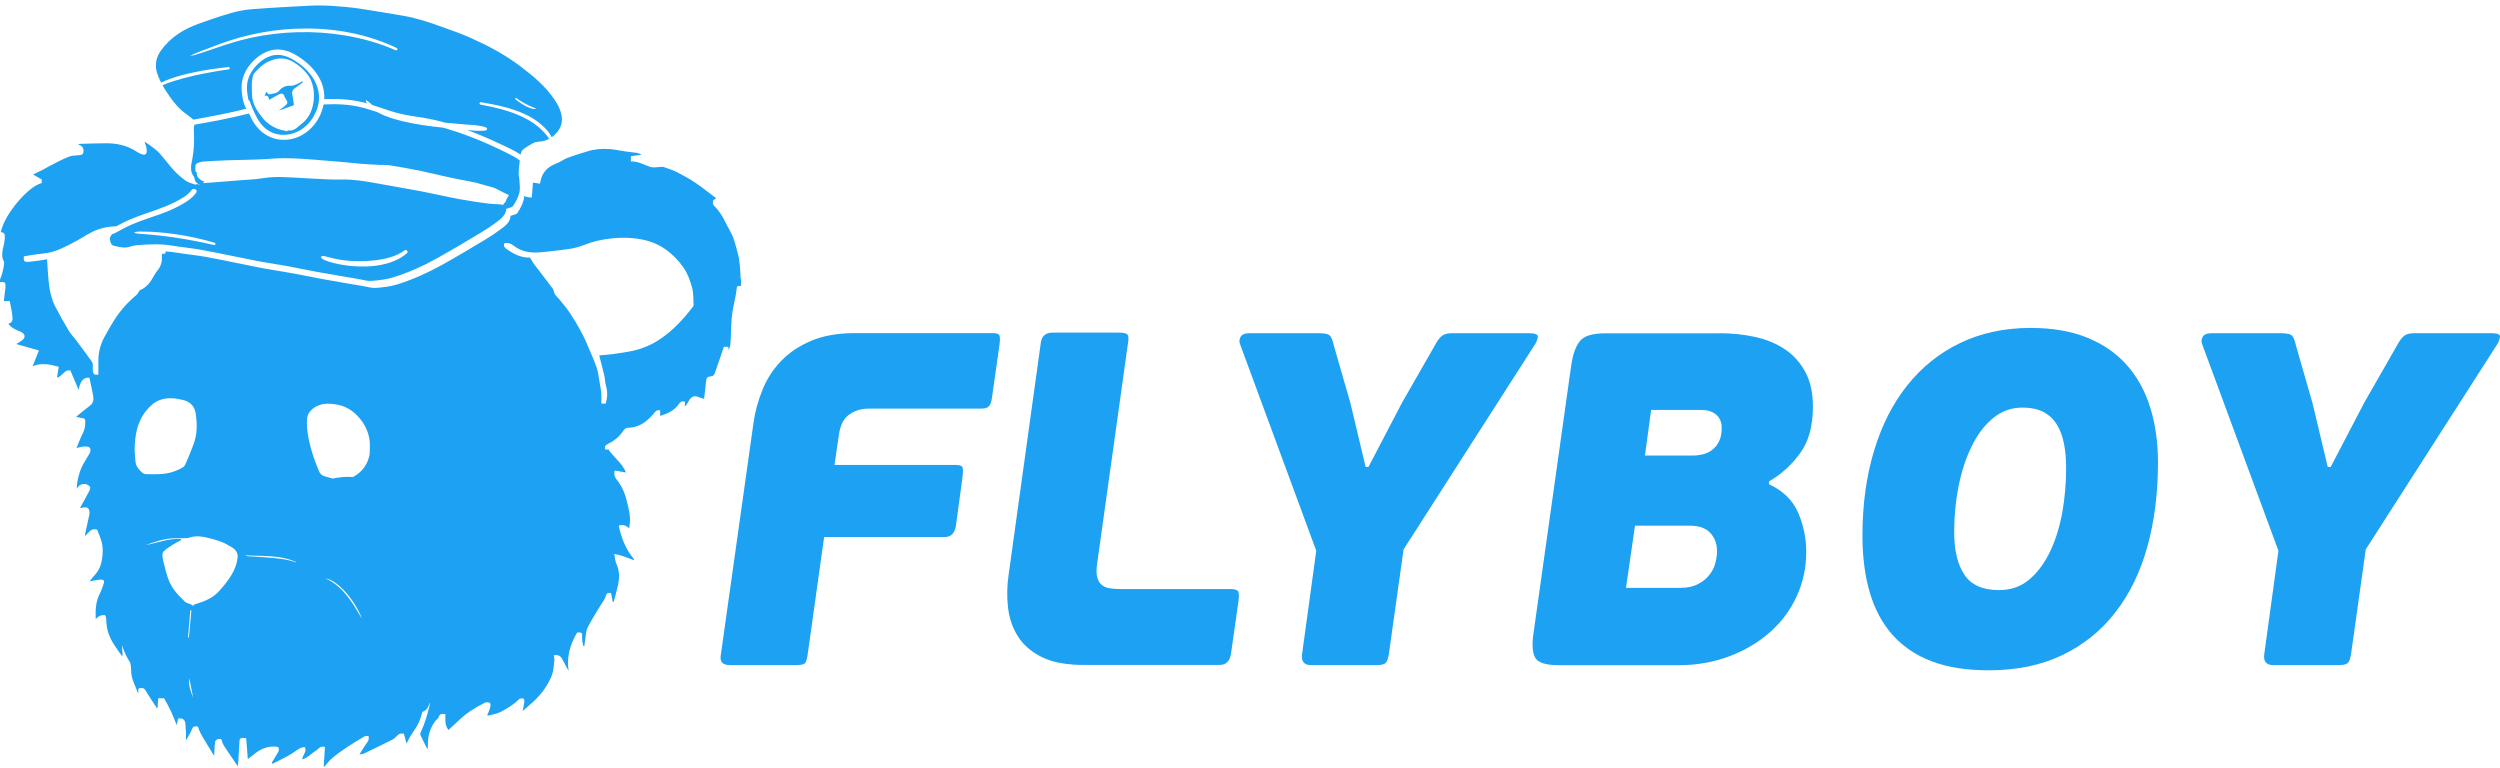 <svg width="140" height="43" viewBox="0 0 140 43" fill="none" xmlns="http://www.w3.org/2000/svg">
<g clip-path="url(#clip0_165_43)">
<path d="M45.075 37.14C45.011 37.212 44.842 37.246 44.556 37.246H40.889C40.481 37.246 40.307 37.072 40.36 36.718L42.193 23.704C42.281 23.069 42.45 22.443 42.698 21.832C42.945 21.221 43.294 20.683 43.745 20.212C44.197 19.741 44.759 19.368 45.433 19.082C46.108 18.8 46.913 18.655 47.849 18.655H55.575C55.77 18.655 55.896 18.684 55.949 18.747C56.002 18.81 56.012 18.99 55.973 19.29L55.546 22.293C55.512 22.521 55.454 22.676 55.372 22.758C55.294 22.836 55.163 22.88 54.989 22.88H48.722C48.387 22.88 48.106 22.928 47.888 23.025C47.664 23.122 47.495 23.243 47.369 23.384C47.243 23.525 47.15 23.685 47.092 23.864C47.029 24.044 46.99 24.218 46.971 24.393L46.733 26.037H53.504C53.718 26.037 53.844 26.071 53.888 26.144C53.931 26.217 53.936 26.401 53.902 26.702L53.529 29.462C53.456 29.869 53.252 30.073 52.917 30.073H46.151L45.22 36.713C45.186 36.926 45.138 37.072 45.075 37.14Z" fill="#1DA1F2"/>
<path d="M58.34 36.795C57.739 36.495 57.288 36.102 56.987 35.612C56.686 35.127 56.507 34.579 56.444 33.977C56.38 33.376 56.395 32.784 56.482 32.197L58.287 19.184C58.34 18.81 58.563 18.626 58.951 18.626H62.642C62.924 18.626 63.093 18.665 63.147 18.747C63.2 18.83 63.21 18.975 63.171 19.184L61.444 31.533C61.391 31.867 61.391 32.134 61.444 32.328C61.498 32.522 61.585 32.668 61.711 32.765C61.832 32.862 61.987 32.925 62.177 32.949C62.361 32.973 62.56 32.988 62.773 32.988H68.88C69.093 32.988 69.234 33.017 69.307 33.08C69.379 33.143 69.394 33.322 69.36 33.623L68.933 36.626C68.86 37.033 68.652 37.237 68.298 37.237H60.785C59.756 37.246 58.941 37.096 58.34 36.795Z" fill="#1DA1F2"/>
<path d="M76.635 26.149L78.522 22.535L80.409 19.242C80.516 19.048 80.632 18.902 80.753 18.805C80.875 18.708 81.064 18.66 81.311 18.66H85.638C85.972 18.66 86.132 18.728 86.118 18.859C86.099 18.99 86.055 19.121 85.987 19.242L78.6 30.766L77.775 36.635C77.741 36.849 77.688 37.004 77.615 37.101C77.543 37.198 77.368 37.246 77.087 37.246H73.42C73.032 37.246 72.862 37.043 72.915 36.635L73.711 30.844L69.442 19.271C69.389 19.15 69.399 19.014 69.467 18.873C69.539 18.733 69.704 18.66 69.971 18.66H73.847C74.201 18.66 74.419 18.713 74.496 18.82C74.574 18.927 74.642 19.101 74.695 19.349L75.627 22.589L76.475 26.149H76.635Z" fill="#1DA1F2"/>
<path d="M96.289 18.66C96.997 18.66 97.671 18.733 98.307 18.873C98.942 19.014 99.5 19.252 99.98 19.576C100.46 19.906 100.834 20.328 101.11 20.852C101.387 21.376 101.523 22.016 101.523 22.778C101.523 23.859 101.285 24.728 100.805 25.382C100.325 26.037 99.752 26.561 99.078 26.949L99.054 27.109C99.849 27.483 100.397 28.016 100.698 28.715C100.999 29.413 101.149 30.145 101.149 30.907C101.149 31.794 100.97 32.619 100.616 33.39C100.262 34.161 99.767 34.831 99.127 35.393C98.491 35.961 97.735 36.412 96.857 36.747C95.979 37.081 95.028 37.251 94 37.251H87.306C86.579 37.251 86.137 37.115 85.977 36.839C85.817 36.562 85.783 36.116 85.871 35.5L87.995 20.416C88.082 19.834 88.243 19.392 88.475 19.101C88.703 18.81 89.183 18.665 89.911 18.665H96.289V18.66ZM91.056 32.92H94.111C94.499 32.92 94.829 32.847 95.096 32.706C95.363 32.566 95.576 32.391 95.731 32.187C95.891 31.984 96.003 31.761 96.061 31.523C96.124 31.285 96.153 31.067 96.153 30.873C96.153 30.446 96.022 30.102 95.77 29.835C95.513 29.568 95.13 29.437 94.616 29.437H91.56L91.056 32.92ZM92.118 25.509H94.824C94.999 25.509 95.183 25.484 95.368 25.441C95.552 25.397 95.727 25.314 95.887 25.188C96.047 25.067 96.173 24.907 96.27 24.708C96.367 24.514 96.415 24.267 96.415 23.966C96.415 23.646 96.313 23.399 96.11 23.224C95.906 23.049 95.629 22.957 95.275 22.957H92.462L92.118 25.509Z" fill="#1DA1F2"/>
<path d="M113.707 18.364C114.929 18.364 115.986 18.544 116.879 18.907C117.771 19.271 118.513 19.78 119.095 20.435C119.678 21.09 120.119 21.881 120.41 22.812C120.701 23.743 120.846 24.771 120.846 25.906C120.846 27.623 120.648 29.195 120.25 30.621C119.852 32.047 119.256 33.274 118.455 34.297C117.66 35.326 116.665 36.121 115.482 36.689C114.294 37.256 112.926 37.537 111.364 37.537C110.122 37.537 109.06 37.368 108.177 37.033C107.29 36.698 106.562 36.203 105.985 35.558C105.408 34.913 104.986 34.118 104.709 33.182C104.433 32.246 104.297 31.183 104.297 29.995C104.297 28.259 104.515 26.677 104.947 25.242C105.379 23.806 106.004 22.584 106.819 21.565C107.634 20.547 108.619 19.761 109.778 19.203C110.952 18.645 112.257 18.364 113.707 18.364ZM113.256 22.826C112.62 22.826 112.062 23.03 111.582 23.438C111.102 23.845 110.704 24.378 110.389 25.043C110.069 25.707 109.831 26.45 109.671 27.274C109.511 28.099 109.434 28.933 109.434 29.782C109.434 30.81 109.623 31.61 110.006 32.183C110.384 32.76 111.039 33.046 111.956 33.046C112.611 33.046 113.173 32.847 113.644 32.449C114.114 32.052 114.502 31.523 114.813 30.868C115.123 30.213 115.346 29.481 115.492 28.676C115.632 27.871 115.705 27.051 115.705 26.222C115.705 25.727 115.666 25.271 115.584 24.854C115.506 24.437 115.37 24.078 115.186 23.777C115.002 23.476 114.754 23.243 114.444 23.074C114.129 22.914 113.736 22.826 113.256 22.826Z" fill="#1DA1F2"/>
<path d="M130.518 26.149L132.405 22.535L134.292 19.242C134.398 19.048 134.515 18.902 134.636 18.805C134.757 18.708 134.946 18.66 135.194 18.66H139.52C139.855 18.66 140.015 18.728 140 18.859C139.981 18.99 139.937 19.121 139.869 19.242L132.482 30.766L131.658 36.635C131.624 36.849 131.571 37.004 131.498 37.101C131.425 37.198 131.25 37.246 130.969 37.246H127.302C126.914 37.246 126.744 37.043 126.798 36.635L127.593 30.844L123.32 19.271C123.267 19.15 123.276 19.014 123.344 18.873C123.417 18.733 123.582 18.66 123.849 18.66H127.724C128.078 18.66 128.297 18.713 128.374 18.82C128.452 18.927 128.52 19.101 128.573 19.349L129.504 22.589L130.353 26.149H130.518Z" fill="#1DA1F2"/>
<path d="M15.065 5.593C15.259 5.486 15.429 5.394 15.589 5.302C15.778 5.191 15.885 5.229 15.948 5.443C15.957 5.477 15.982 5.511 16.006 5.545C16.127 5.719 16.127 5.787 15.967 5.923C15.831 6.039 15.676 6.141 15.603 6.199C15.841 6.112 16.156 6.001 16.462 5.889C16.433 5.695 16.409 5.491 16.37 5.288C16.331 5.098 16.423 4.987 16.573 4.895C16.709 4.807 16.831 4.701 16.962 4.604C16.947 4.584 16.937 4.565 16.923 4.55C16.821 4.609 16.729 4.672 16.622 4.715C16.515 4.759 16.399 4.812 16.287 4.803C16.025 4.783 15.812 4.87 15.652 5.06C15.492 5.254 15.269 5.239 15.065 5.283C15.031 5.292 14.973 5.191 14.915 5.137C14.89 5.195 14.856 5.268 14.818 5.36C14.987 5.336 15.06 5.428 15.065 5.593Z" fill="#1DA1F2"/>
<path d="M31.464 6.602C31.43 6.209 31.256 5.874 31.042 5.564C30.543 4.827 29.873 4.269 29.17 3.735C28.307 3.076 27.361 2.571 26.376 2.13C25.881 1.907 25.367 1.727 24.853 1.543C24.121 1.276 23.379 1.024 22.608 0.888C21.783 0.748 20.954 0.602 20.124 0.481C19.605 0.403 19.081 0.36 18.562 0.326C18.174 0.301 17.777 0.297 17.389 0.316C16.273 0.374 15.162 0.432 14.052 0.52C13.664 0.549 13.271 0.636 12.892 0.743C12.301 0.913 11.714 1.116 11.136 1.325C10.288 1.63 9.541 2.086 9.007 2.838C8.745 3.207 8.658 3.619 8.789 4.06C8.847 4.259 8.93 4.448 9.022 4.628C9.216 4.531 9.419 4.448 9.623 4.381C10.026 4.24 10.438 4.138 10.855 4.051C11.5 3.915 12.155 3.818 12.805 3.755C12.887 3.745 12.887 3.876 12.805 3.886C12.519 3.925 12.228 3.968 11.942 4.022C11.185 4.157 10.428 4.313 9.701 4.55C9.497 4.613 9.293 4.686 9.099 4.778C9.225 5.001 9.371 5.21 9.516 5.423C9.774 5.792 10.06 6.127 10.433 6.389C10.579 6.49 10.714 6.607 10.831 6.699C11.825 6.519 12.82 6.335 13.799 6.088C13.736 6.005 13.697 5.904 13.664 5.806C13.591 5.583 13.557 5.341 13.537 5.103C13.484 4.531 13.664 4.022 14.032 3.58C14.401 3.144 14.925 2.785 15.511 2.77C16.108 2.756 16.642 3.085 17.093 3.444C17.495 3.769 17.84 4.182 18.024 4.672C18.131 4.953 18.174 5.254 18.16 5.554C18.97 5.515 19.756 5.569 20.541 5.782C20.507 5.729 20.483 5.666 20.483 5.608C20.483 5.603 20.488 5.598 20.493 5.603C20.624 5.671 20.73 5.787 20.852 5.879C21.196 5.986 21.536 6.112 21.875 6.219C22.268 6.34 22.661 6.432 23.068 6.495C23.495 6.563 23.922 6.621 24.339 6.718C24.533 6.762 24.727 6.811 24.921 6.869C25.309 6.908 25.692 6.937 26.08 6.971C26.449 7 26.866 7.005 27.21 7.135C27.308 7.174 27.288 7.3 27.186 7.31C26.856 7.349 26.507 7.315 26.168 7.281C26.755 7.499 27.332 7.742 27.899 8.009C28.234 8.169 28.583 8.319 28.903 8.503C28.986 8.552 29.068 8.6 29.151 8.659C29.175 8.532 29.218 8.416 29.335 8.334C29.5 8.217 29.674 8.11 29.854 8.013C29.931 7.97 30.029 7.941 30.116 7.936C30.349 7.931 30.562 7.878 30.756 7.771C30.688 7.679 30.62 7.582 30.543 7.494C30.421 7.354 30.29 7.228 30.15 7.106C29.859 6.864 29.524 6.67 29.18 6.51C28.457 6.18 27.676 6.001 26.9 5.855C26.813 5.84 26.852 5.71 26.939 5.724C27.749 5.86 28.569 6.025 29.32 6.359C29.684 6.519 30.029 6.728 30.329 6.99C30.543 7.179 30.766 7.417 30.897 7.684C30.926 7.664 30.955 7.64 30.984 7.616C31.29 7.354 31.498 7.038 31.464 6.602ZM20.585 2.028C20.609 2.033 20.638 2.038 20.663 2.043C20.638 2.038 20.609 2.033 20.585 2.028C20.546 2.023 20.503 2.014 20.464 2.009C20.503 2.018 20.541 2.023 20.585 2.028ZM22.152 2.814C21.249 2.411 20.289 2.149 19.314 1.984C17.568 1.693 15.759 1.747 14.032 2.12C13.338 2.271 12.674 2.489 12.005 2.717C11.709 2.819 11.418 2.921 11.122 3.013C10.981 3.056 10.812 3.119 10.661 3.119C10.652 3.119 10.652 3.105 10.661 3.105C10.739 3.095 10.812 3.042 10.879 3.013C11.01 2.955 11.146 2.906 11.277 2.853C11.617 2.722 11.956 2.591 12.301 2.465C13.848 1.892 15.487 1.596 17.136 1.596C17.752 1.596 18.368 1.635 18.98 1.723C19.309 1.742 19.639 1.771 19.969 1.805C19.639 1.771 19.309 1.742 18.98 1.723C20.1 1.883 21.196 2.198 22.224 2.693C22.302 2.736 22.229 2.848 22.152 2.814ZM22.928 2.479C22.811 2.455 22.695 2.436 22.578 2.411C22.695 2.436 22.811 2.46 22.928 2.479C22.928 2.469 22.933 2.465 22.933 2.455C22.933 2.465 22.933 2.474 22.928 2.479ZM30.053 6.064C29.941 6.151 29.757 6.078 29.645 6.034C29.359 5.928 29.097 5.748 28.864 5.554C28.831 5.525 28.879 5.462 28.913 5.491C29.126 5.651 29.359 5.782 29.597 5.899C29.694 5.947 29.796 5.991 29.898 6.03C29.941 6.044 30.009 6.088 30.053 6.064C30.053 6.059 30.053 6.059 30.053 6.064ZM29.733 5.54C30.092 5.899 30.446 6.258 30.805 6.617C30.785 6.587 30.771 6.558 30.751 6.529C30.771 6.558 30.79 6.587 30.805 6.617C30.451 6.258 30.092 5.899 29.733 5.54Z" fill="#1DA1F2"/>
<path d="M17.859 5.588C17.917 4.788 17.437 4.07 16.792 3.59C16.384 3.284 15.895 3.008 15.361 3.085C14.861 3.163 14.41 3.541 14.134 3.949C13.886 4.308 13.799 4.681 13.838 5.108C13.852 5.273 13.877 5.438 13.915 5.598C13.95 5.613 13.979 5.642 13.993 5.685C14.09 5.971 14.211 6.248 14.347 6.52C14.352 6.529 14.357 6.534 14.367 6.549C14.561 6.927 14.847 7.257 15.249 7.427C15.594 7.572 15.982 7.587 16.336 7.49C17.073 7.291 17.607 6.67 17.801 5.942C17.81 5.908 17.815 5.879 17.825 5.845C17.835 5.758 17.864 5.671 17.859 5.588ZM16.932 6.898C16.68 7.087 16.481 7.378 16.098 7.3C16.098 7.32 16.093 7.334 16.093 7.354C15.899 7.305 15.696 7.276 15.511 7.199C15.201 7.068 14.92 6.874 14.711 6.612C14.41 6.233 14.134 5.831 14.114 5.326C14.105 5.069 14.09 4.807 14.114 4.55C14.129 4.385 14.158 4.187 14.26 4.075C14.459 3.852 14.687 3.624 14.954 3.488C15.419 3.246 15.909 3.168 16.413 3.464C16.729 3.648 16.986 3.871 17.214 4.157C17.757 4.827 17.728 6.287 16.932 6.898Z" fill="#1DA1F2"/>
<path d="M8.924 12.354C8.92 12.359 8.915 12.364 8.91 12.369C8.915 12.364 8.92 12.359 8.924 12.354C8.929 12.35 8.934 12.345 8.939 12.34C8.934 12.345 8.929 12.35 8.924 12.354Z" fill="#1DA1F2"/>
<path d="M8.979 12.617C8.969 12.617 8.964 12.612 8.954 12.607C8.964 12.612 8.974 12.612 8.979 12.617C8.984 12.617 8.984 12.617 8.979 12.617C8.984 12.617 8.984 12.617 8.979 12.617Z" fill="#1DA1F2"/>
<path d="M9.599 12.728C9.594 12.742 9.584 12.747 9.579 12.757C9.584 12.747 9.589 12.742 9.599 12.728Z" fill="#1DA1F2"/>
<path d="M41.475 15.599C41.451 15.1 41.441 14.6 41.296 14.115C41.214 13.834 41.155 13.538 41.044 13.266C40.932 12.985 40.762 12.733 40.631 12.461C40.467 12.122 40.277 11.806 40.006 11.544C39.909 11.452 39.909 11.346 39.933 11.244C39.943 11.195 40.025 11.161 40.108 11.103C39.72 10.812 39.351 10.511 38.958 10.245C38.633 10.026 38.289 9.832 37.935 9.653C37.678 9.522 37.401 9.439 37.13 9.338C37.12 9.333 37.1 9.347 37.086 9.347C36.853 9.347 36.596 9.41 36.387 9.338C36.038 9.216 35.718 9.022 35.33 9.042V8.746C35.539 8.722 35.733 8.692 35.927 8.668C35.83 8.605 35.742 8.571 35.645 8.557C35.437 8.528 35.223 8.513 35.01 8.479C34.719 8.435 34.428 8.367 34.132 8.348C33.7 8.314 33.269 8.353 32.852 8.489C32.493 8.6 32.134 8.707 31.784 8.838C31.556 8.925 31.358 9.085 31.125 9.168C30.611 9.362 30.315 9.721 30.242 10.288C30.121 10.269 30.004 10.249 29.844 10.225C29.825 10.482 29.805 10.759 29.781 11.064C29.65 11.045 29.51 11.05 29.398 10.996C29.384 10.987 29.369 10.982 29.354 10.972C29.349 11.045 29.345 11.118 29.325 11.19C29.262 11.447 29.126 11.7 28.976 11.923C28.913 12.015 28.738 12.03 28.593 12.088C28.583 12.383 28.37 12.592 28.137 12.767C27.822 13.004 27.492 13.227 27.152 13.431C26.342 13.916 25.537 14.401 24.713 14.857C23.932 15.289 23.112 15.653 22.263 15.924C21.875 16.046 21.458 16.089 21.051 16.123C20.832 16.142 20.609 16.07 20.391 16.031C19.596 15.895 18.8 15.764 18.005 15.619C17.452 15.517 16.904 15.396 16.351 15.299C15.749 15.187 15.148 15.105 14.546 14.988C13.552 14.794 12.562 14.576 11.563 14.392C11.01 14.29 10.448 14.241 9.895 14.149C9.691 14.115 9.487 14.096 9.279 14.081C9.274 14.12 9.269 14.164 9.259 14.202C9.192 14.207 9.138 14.212 9.07 14.217C9.07 14.256 9.065 14.285 9.065 14.314C9.08 14.61 9.036 14.886 8.837 15.124C8.755 15.226 8.682 15.332 8.619 15.449C8.435 15.789 8.217 16.094 7.843 16.249C7.824 16.254 7.809 16.273 7.8 16.293C7.746 16.37 7.707 16.468 7.635 16.526C7.159 16.919 6.752 17.375 6.417 17.893C6.209 18.218 6.019 18.558 5.835 18.898C5.631 19.276 5.525 19.683 5.51 20.11C5.5 20.396 5.51 20.687 5.51 20.978C5.277 21.012 5.2 20.949 5.195 20.702C5.19 20.61 5.2 20.513 5.195 20.421C5.19 20.367 5.18 20.304 5.151 20.261C4.86 19.858 4.564 19.455 4.264 19.058C4.118 18.864 3.948 18.684 3.827 18.48C3.57 18.049 3.323 17.612 3.095 17.166C2.896 16.783 2.799 16.366 2.745 15.944C2.687 15.468 2.668 14.988 2.634 14.518C2.561 14.532 2.498 14.547 2.43 14.556C2.188 14.59 1.94 14.634 1.698 14.653C1.426 14.678 1.29 14.702 1.339 14.353C1.688 14.299 2.013 14.236 2.343 14.207C2.726 14.173 3.085 14.076 3.429 13.921C3.716 13.79 3.992 13.645 4.268 13.499C4.676 13.281 5.059 12.995 5.486 12.849C5.825 12.733 6.175 12.675 6.519 12.67C6.558 12.646 6.592 12.626 6.631 12.607C6.839 12.49 7.053 12.388 7.271 12.296C7.756 12.088 8.255 11.928 8.75 11.753C9.119 11.622 9.478 11.481 9.827 11.302C10.147 11.137 10.516 10.938 10.729 10.642C10.841 10.487 11.098 10.637 10.986 10.793C10.753 11.118 10.399 11.336 10.055 11.52C9.696 11.714 9.323 11.869 8.939 12.005C8.401 12.194 7.848 12.369 7.324 12.597C7.096 12.699 6.883 12.81 6.665 12.932C6.543 12.999 6.407 13.082 6.267 13.116C6.228 13.174 6.189 13.237 6.155 13.3V13.402C6.184 13.553 6.204 13.727 6.388 13.766C6.679 13.834 6.97 13.916 7.276 13.814C7.416 13.766 7.562 13.737 7.707 13.727C8.357 13.679 9.002 13.645 9.652 13.756C10.205 13.848 10.768 13.897 11.321 13.999C12.32 14.183 13.309 14.401 14.304 14.595C14.905 14.712 15.507 14.794 16.108 14.906C16.661 15.008 17.209 15.129 17.762 15.226C18.558 15.371 19.353 15.502 20.148 15.638C20.367 15.677 20.595 15.75 20.808 15.73C21.215 15.696 21.633 15.653 22.021 15.531C22.874 15.265 23.689 14.901 24.47 14.464C25.295 14.008 26.1 13.523 26.91 13.038C27.249 12.835 27.579 12.616 27.894 12.374C28.122 12.199 28.336 11.991 28.35 11.695C28.491 11.637 28.671 11.622 28.734 11.53C28.884 11.307 29.015 11.055 29.083 10.797C29.141 10.574 29.097 10.327 29.088 10.089C29.083 9.954 29.039 9.818 29.044 9.682C29.058 9.449 29.078 9.221 29.107 8.988C28.928 8.843 28.714 8.731 28.515 8.629C28.132 8.435 27.744 8.251 27.351 8.076C26.604 7.742 25.838 7.451 25.052 7.218C24.974 7.194 24.897 7.174 24.819 7.15C24.063 7.072 23.311 6.971 22.574 6.796C22.103 6.684 21.628 6.544 21.201 6.316C21.182 6.306 21.162 6.296 21.148 6.287C20.871 6.195 20.595 6.102 20.313 6.03C19.591 5.84 18.858 5.811 18.121 5.85C18.097 5.971 18.063 6.098 18.024 6.214C17.733 7.029 17.059 7.684 16.181 7.81C15.356 7.931 14.619 7.528 14.197 6.844C14.187 6.835 14.178 6.82 14.168 6.806C14.085 6.655 14.013 6.505 13.945 6.355C12.936 6.612 11.908 6.806 10.884 6.985C10.865 7.087 10.85 7.184 10.855 7.276C10.884 7.815 10.875 8.348 10.773 8.886C10.71 9.226 10.603 9.595 10.875 9.915C10.884 9.924 10.88 9.949 10.884 9.963C10.913 10.089 10.943 10.215 11.088 10.283C11.064 10.312 10.967 10.346 10.918 10.332C10.739 10.274 10.55 10.225 10.399 10.118C10.166 9.954 9.943 9.76 9.745 9.546C9.453 9.231 9.201 8.877 8.91 8.557C8.77 8.401 8.585 8.285 8.42 8.154C8.319 8.076 8.212 8.009 8.105 7.936C8.115 8.033 8.149 8.096 8.173 8.169C8.197 8.246 8.212 8.324 8.217 8.406C8.231 8.644 8.124 8.717 7.897 8.625C7.848 8.605 7.804 8.581 7.756 8.557C7.654 8.494 7.557 8.426 7.45 8.372C6.985 8.12 6.48 8.023 5.961 8.023C5.462 8.023 4.957 8.042 4.458 8.057C4.438 8.057 4.424 8.067 4.38 8.086C4.424 8.106 4.443 8.12 4.462 8.125C4.637 8.198 4.71 8.338 4.661 8.552C4.627 8.692 4.501 8.683 4.385 8.692C4.196 8.712 3.997 8.712 3.827 8.785C3.473 8.93 3.133 9.114 2.789 9.289C2.653 9.357 2.522 9.444 2.387 9.512C2.217 9.599 2.042 9.677 1.853 9.769C2.018 9.866 2.178 9.958 2.338 10.055V10.254C1.601 10.419 0.248 11.981 0.044 13.004C0.214 12.999 0.277 13.101 0.272 13.257C0.267 13.363 0.257 13.475 0.238 13.582C0.189 13.853 0.092 14.115 0.131 14.396C0.136 14.445 0.155 14.493 0.17 14.542C0.189 14.595 0.233 14.649 0.233 14.702C0.209 15.041 0.121 15.371 -0.01 15.687V15.793C0.306 15.793 0.311 15.793 0.306 16.113C0.306 16.177 0.286 16.24 0.281 16.303C0.257 16.492 0.233 16.686 0.214 16.86H0.543C0.597 17.142 0.66 17.399 0.689 17.666C0.718 17.913 0.713 18.068 0.466 18.126C0.64 18.388 0.931 18.471 1.193 18.597C1.392 18.694 1.446 18.868 1.281 19.019C1.179 19.111 1.048 19.179 0.912 19.266C1.319 19.383 1.727 19.499 2.178 19.625C2.062 19.911 1.95 20.197 1.829 20.508C2.319 20.304 2.789 20.401 3.289 20.537C3.255 20.741 3.221 20.949 3.192 21.148C3.478 21.09 3.614 20.668 3.943 20.75C4.104 21.129 4.249 21.473 4.404 21.837C4.482 21.337 4.686 21.114 5.011 21.153C5.015 21.172 5.015 21.197 5.02 21.216C5.074 21.478 5.137 21.735 5.185 21.997C5.239 22.259 5.302 22.521 5.03 22.724C4.773 22.914 4.526 23.127 4.264 23.34C4.38 23.365 4.506 23.408 4.632 23.418C4.739 23.428 4.768 23.467 4.773 23.568C4.783 23.806 4.758 24.029 4.642 24.252C4.506 24.505 4.414 24.786 4.288 25.091C4.419 25.058 4.492 25.033 4.559 25.023C4.637 25.009 4.72 25.004 4.802 25.004C5.035 25.004 5.117 25.116 5.04 25.344C5.03 25.378 5.006 25.407 4.991 25.436C4.889 25.605 4.792 25.78 4.686 25.95C4.482 26.275 4.293 26.93 4.298 27.376C4.424 27.148 4.608 27.066 4.831 27.119C4.909 27.138 5.001 27.201 5.04 27.269C5.069 27.323 5.035 27.429 5.001 27.492C4.836 27.808 4.661 28.118 4.482 28.443C4.526 28.443 4.545 28.448 4.559 28.443C4.894 28.351 5.02 28.438 5.011 28.773C5.011 28.831 4.991 28.884 4.977 28.943C4.914 29.224 4.855 29.51 4.792 29.791C4.778 29.859 4.768 29.932 4.754 30.034C4.875 29.908 4.957 29.811 5.049 29.724C5.161 29.622 5.418 29.607 5.457 29.699C5.534 29.888 5.612 30.078 5.67 30.272C5.782 30.635 5.767 31.004 5.704 31.373C5.646 31.702 5.51 31.998 5.272 32.241C5.18 32.338 5.108 32.444 5.02 32.556C5.224 32.522 5.418 32.474 5.617 32.459C5.801 32.444 5.859 32.512 5.806 32.687C5.748 32.871 5.685 33.056 5.597 33.225C5.36 33.676 5.34 34.157 5.36 34.661C5.442 34.593 5.505 34.525 5.578 34.496C5.665 34.457 5.777 34.428 5.864 34.448C5.908 34.457 5.947 34.593 5.947 34.671C5.952 34.913 5.981 35.146 6.049 35.384C6.204 35.913 6.543 36.32 6.844 36.761C6.863 36.674 6.868 36.596 6.859 36.514C6.849 36.393 6.834 36.271 6.825 36.145C6.834 36.165 6.839 36.179 6.849 36.199L6.854 36.203C6.965 36.524 7.106 36.829 7.295 37.111C7.324 37.246 7.344 37.382 7.344 37.518C7.339 37.887 7.465 38.192 7.606 38.507C7.649 38.604 7.683 38.706 7.736 38.837C7.741 38.789 7.741 38.764 7.746 38.74C7.761 38.663 7.698 38.551 7.838 38.532C7.979 38.512 8.081 38.536 8.168 38.687C8.357 39.017 8.576 39.332 8.784 39.652C8.799 39.647 8.813 39.642 8.823 39.638C8.837 39.463 8.847 39.288 8.862 39.104H9.192C9.318 39.337 9.453 39.575 9.57 39.822C9.681 40.059 9.774 40.312 9.895 40.603C9.929 40.457 9.953 40.351 9.977 40.244C10.22 40.181 10.375 40.302 10.385 40.564C10.39 40.743 10.414 40.923 10.419 41.102C10.424 41.209 10.404 41.321 10.428 41.447C10.545 41.233 10.676 41.025 10.768 40.797C10.821 40.666 10.899 40.68 10.996 40.675C11.112 40.671 11.103 40.748 11.132 40.831C11.2 41.01 11.297 41.185 11.394 41.35C11.559 41.631 11.733 41.907 11.903 42.184C11.922 42.218 11.947 42.247 11.995 42.32C12 42.223 12.005 42.169 12.005 42.116C12.014 41.917 12.019 41.723 12.048 41.529C12.058 41.476 12.145 41.403 12.204 41.393C12.286 41.379 12.407 41.335 12.432 41.5C12.451 41.597 12.495 41.694 12.553 41.781C12.79 42.145 13.043 42.504 13.314 42.907C13.329 42.815 13.334 42.776 13.339 42.742C13.363 42.33 13.382 41.922 13.411 41.51C13.426 41.325 13.479 41.301 13.785 41.335C13.814 41.704 13.843 42.077 13.877 42.504C14.018 42.397 14.134 42.32 14.236 42.233C14.595 41.932 14.997 41.767 15.473 41.815C15.521 41.82 15.609 41.854 15.613 41.878C15.623 41.951 15.618 42.043 15.584 42.106C15.468 42.315 15.337 42.509 15.216 42.713C15.235 42.732 15.25 42.747 15.269 42.766C15.565 42.616 15.87 42.475 16.162 42.31C16.385 42.184 16.588 42.024 16.811 41.893C16.884 41.849 16.986 41.849 17.073 41.835C17.2 42.106 16.938 42.281 16.923 42.523C17.238 42.436 17.423 42.199 17.665 42.053C17.825 41.961 17.932 41.743 18.199 41.83C18.174 42.189 18.15 42.562 18.126 42.936H18.16C18.305 42.776 18.436 42.591 18.601 42.456C18.853 42.242 19.12 42.053 19.392 41.869C19.727 41.646 20.066 41.442 20.41 41.238C20.469 41.204 20.556 41.219 20.634 41.209C20.677 41.359 20.643 41.466 20.556 41.587C20.41 41.781 20.289 41.995 20.129 42.247C20.245 42.223 20.318 42.228 20.381 42.199C20.915 41.941 21.448 41.684 21.977 41.418C22.069 41.374 22.142 41.291 22.22 41.219C22.375 41.068 22.375 41.068 22.612 41.083C22.642 41.17 22.671 41.262 22.695 41.355C22.714 41.442 22.724 41.529 22.773 41.631C22.84 41.5 22.899 41.369 22.971 41.243C23.112 41.01 23.282 40.797 23.403 40.559C23.505 40.36 23.582 40.137 23.641 39.919C23.646 39.904 23.65 39.89 23.65 39.87C23.815 39.817 23.946 39.686 24.014 39.502C24.024 39.468 24.038 39.439 24.048 39.405C24.058 39.39 24.072 39.376 24.082 39.361C24.077 39.41 24.067 39.453 24.058 39.502C23.932 40.011 23.796 40.516 23.568 40.991C23.544 41.039 23.524 41.117 23.544 41.161C23.665 41.432 23.806 41.694 23.937 41.956C23.961 41.869 23.966 41.791 23.961 41.718C23.951 41.224 24.077 40.768 24.383 40.37C24.441 40.297 24.538 40.244 24.562 40.161C24.625 39.943 24.776 39.977 24.941 39.992C24.941 40.302 24.902 40.608 25.115 40.879C25.324 40.685 25.508 40.506 25.702 40.331C25.891 40.166 26.08 39.992 26.294 39.851C26.566 39.667 26.857 39.502 27.148 39.351C27.225 39.313 27.366 39.317 27.434 39.366C27.482 39.4 27.473 39.545 27.448 39.633C27.414 39.769 27.346 39.9 27.288 40.035C27.298 40.05 27.308 40.064 27.317 40.079C27.565 40.011 27.826 39.977 28.05 39.861C28.413 39.667 28.772 39.458 29.063 39.157C29.112 39.109 29.228 39.104 29.306 39.119C29.335 39.123 29.374 39.235 29.364 39.293C29.345 39.463 29.301 39.628 29.267 39.817C29.485 39.628 29.689 39.458 29.883 39.279C30.325 38.861 30.683 38.386 30.902 37.819C30.999 37.566 31.008 37.285 31.042 37.014C31.057 36.912 31.028 36.8 31.018 36.698C31.246 36.645 31.387 36.732 31.479 36.897C31.6 37.115 31.712 37.339 31.843 37.576C31.721 36.786 31.925 36.077 32.323 35.418C32.604 35.408 32.614 35.428 32.599 35.718C32.594 35.869 32.638 36.024 32.662 36.174C32.682 36.174 32.706 36.17 32.725 36.17C32.745 36.034 32.755 35.898 32.779 35.767C32.813 35.558 32.813 35.331 32.905 35.146C33.118 34.724 33.375 34.326 33.618 33.919C33.724 33.74 33.87 33.575 33.923 33.386C33.972 33.206 34.05 33.177 34.219 33.216C34.248 33.371 34.282 33.536 34.311 33.696C34.331 33.701 34.35 33.706 34.365 33.706C34.447 33.395 34.539 33.085 34.607 32.774C34.695 32.367 34.7 31.959 34.515 31.567C34.447 31.416 34.442 31.242 34.399 31.018C34.588 31.067 34.724 31.091 34.85 31.13C35.063 31.203 35.272 31.285 35.485 31.363C35.495 31.348 35.505 31.339 35.514 31.324C35.044 30.771 34.792 30.126 34.651 29.437C34.908 29.345 35.073 29.452 35.233 29.583C35.248 29.452 35.267 29.34 35.277 29.234C35.301 28.88 35.214 28.54 35.136 28.196C35.034 27.72 34.864 27.274 34.559 26.891C34.433 26.731 34.365 26.585 34.423 26.348C34.636 26.387 34.85 26.425 35.053 26.459C34.942 26.173 34.733 25.921 34.501 25.683C34.355 25.533 34.229 25.368 34.093 25.213L34.122 25.174H33.894C33.846 25.023 33.885 24.941 34.02 24.873C34.365 24.703 34.67 24.475 34.884 24.15C34.956 24.039 35.034 23.952 35.17 23.952C35.834 23.947 36.29 23.559 36.673 23.083C36.771 22.962 36.843 22.962 36.969 22.977V23.292C37.396 23.161 37.775 22.982 38.017 22.623C38.114 22.477 38.192 22.462 38.352 22.487V22.768C38.463 22.652 38.531 22.53 38.599 22.409C38.715 22.215 38.88 22.147 39.041 22.21C39.172 22.264 39.307 22.298 39.428 22.336C39.462 22.026 39.506 21.73 39.53 21.434C39.555 21.138 39.589 21.1 39.87 21.061C39.923 21.056 39.996 20.993 40.011 20.944C40.19 20.445 40.36 19.94 40.534 19.421H40.787C40.791 19.48 40.796 19.538 40.801 19.606C40.835 19.509 40.889 19.426 40.893 19.344C40.918 19.135 40.922 18.927 40.932 18.718C40.947 18.422 40.947 18.126 40.971 17.831C40.99 17.598 41.034 17.365 41.078 17.132C41.131 16.841 41.209 16.555 41.243 16.259C41.272 16.012 41.247 16.012 41.495 16.012V15.662C41.5 15.633 41.48 15.619 41.475 15.599ZM9.381 12.883C9.434 12.937 9.478 13.004 9.536 13.034C9.541 13.034 9.546 13.038 9.55 13.038C9.546 13.038 9.541 13.034 9.536 13.034C9.473 13.004 9.429 12.937 9.381 12.883ZM9.017 12.272C8.92 12.233 8.828 12.228 8.745 12.238C8.828 12.223 8.92 12.233 9.017 12.272ZM8.828 12.49C8.847 12.529 8.881 12.563 8.92 12.592C8.881 12.563 8.847 12.524 8.828 12.49C8.828 12.485 8.828 12.48 8.828 12.476C8.828 12.48 8.828 12.485 8.828 12.49ZM8.231 12.621C8.212 12.704 8.1 12.704 8.027 12.738C8.105 12.699 8.217 12.704 8.231 12.621ZM7.974 12.786C8.071 12.786 8.158 12.801 8.212 12.864C8.158 12.801 8.071 12.791 7.974 12.786ZM8.357 13.218C8.338 13.189 8.323 13.164 8.304 13.145C8.323 13.164 8.338 13.189 8.357 13.218ZM22.797 14.173C22.53 14.411 22.21 14.576 21.875 14.692C21.182 14.93 20.41 14.959 19.683 14.896C19.338 14.867 18.994 14.809 18.655 14.721C18.504 14.683 18.349 14.639 18.208 14.576C18.15 14.552 18.073 14.523 18.029 14.479C17.99 14.44 17.985 14.396 17.976 14.377C17.971 14.367 17.976 14.358 17.985 14.358C18.034 14.353 18.073 14.324 18.145 14.338C18.218 14.353 18.286 14.372 18.359 14.392C18.519 14.435 18.684 14.474 18.844 14.508C19.518 14.639 20.226 14.658 20.91 14.586C21.511 14.523 22.176 14.382 22.671 14.013C22.763 13.945 22.879 14.101 22.797 14.173ZM11.02 9.735C11.02 9.711 11.02 9.682 11.025 9.658H11.02C10.996 9.658 10.947 9.604 10.947 9.57C10.938 9.473 10.933 9.371 10.947 9.27C10.952 9.226 10.996 9.163 11.035 9.144C11.146 9.1 11.268 9.051 11.384 9.047C11.85 9.013 12.32 8.993 12.79 8.974C13.45 8.95 14.11 8.95 14.769 8.916C14.925 8.906 15.08 8.896 15.235 8.886C16.04 8.823 16.836 8.882 17.636 8.945C18.145 8.983 18.655 9.027 19.169 9.071C19.503 9.1 19.838 9.139 20.173 9.168C20.537 9.197 20.9 9.216 21.264 9.236C21.448 9.245 21.642 9.226 21.822 9.255C22.38 9.347 22.937 9.444 23.495 9.556C24.165 9.696 24.824 9.866 25.494 10.002C25.872 10.08 26.255 10.152 26.633 10.225L27.603 10.497C27.744 10.521 28.36 10.89 28.496 10.914C28.496 10.957 28.341 11.171 28.346 11.21C28.35 11.249 28.346 11.268 28.258 11.36C28.161 11.457 28.2 11.511 28.035 11.443C27.836 11.438 27.637 11.428 27.443 11.409C26.871 11.346 26.299 11.253 25.731 11.152C25.018 11.021 24.31 10.851 23.597 10.715C22.714 10.545 21.831 10.405 20.949 10.24C20.367 10.133 19.785 10.046 19.193 10.055C18.883 10.06 18.572 10.055 18.267 10.041C17.699 10.017 17.132 9.978 16.564 9.949C16.239 9.934 15.914 9.915 15.589 9.91C15.385 9.91 15.177 9.924 14.973 9.944C14.74 9.968 14.508 10.017 14.27 10.036C13.882 10.07 13.489 10.094 13.096 10.123C12.524 10.167 11.956 10.211 11.379 10.259C11.403 10.215 11.418 10.177 11.423 10.143C11.389 10.148 11.355 10.143 11.326 10.128C11.175 10.046 11.03 9.915 11.02 9.735ZM11.18 10.322C11.161 10.332 11.141 10.346 11.122 10.356C11.117 10.341 11.122 10.317 11.112 10.308C11.107 10.303 11.107 10.303 11.103 10.298C11.127 10.308 11.151 10.312 11.18 10.322ZM12.019 13.591C12.102 13.616 12.068 13.742 11.985 13.722C11.258 13.548 10.516 13.412 9.778 13.3C9.386 13.242 8.993 13.194 8.595 13.155C8.406 13.135 8.221 13.121 8.032 13.106C7.867 13.092 7.688 13.097 7.533 13.043C7.518 13.038 7.518 13.014 7.533 13.009C7.703 12.951 7.906 12.966 8.086 12.97C8.275 12.97 8.464 12.98 8.653 12.99C9.031 13.014 9.405 13.053 9.778 13.106C10.535 13.213 11.282 13.378 12.019 13.591ZM7.921 26.435C7.77 26.28 7.62 26.11 7.591 25.882C7.567 25.664 7.557 25.445 7.538 25.222C7.547 24.417 7.664 23.646 8.188 22.996C8.396 22.739 8.639 22.516 8.959 22.399C9.39 22.239 9.817 22.298 10.249 22.399C10.637 22.492 10.889 22.739 10.952 23.113C11.044 23.69 11.054 24.277 10.855 24.839C10.729 25.193 10.579 25.538 10.433 25.882C10.39 25.984 10.341 26.11 10.259 26.159C10.069 26.275 9.861 26.367 9.647 26.435C9.158 26.585 8.648 26.561 8.144 26.551C8.071 26.542 7.979 26.488 7.921 26.435ZM10.53 35.699C10.574 35.195 10.613 34.685 10.656 34.181C10.676 34.181 10.695 34.186 10.719 34.186C10.671 34.69 10.627 35.2 10.579 35.704C10.559 35.704 10.545 35.704 10.53 35.699ZM10.603 37.988C10.676 38.347 10.744 38.711 10.816 39.07C10.685 38.721 10.54 38.372 10.603 37.988ZM12.951 32.217C12.757 32.537 12.514 32.828 12.267 33.104C11.937 33.478 11.486 33.662 11.025 33.807C10.918 33.841 10.821 33.846 10.826 33.943C10.778 33.909 10.739 33.866 10.69 33.841C10.584 33.793 10.443 33.778 10.361 33.701C10.123 33.468 9.885 33.235 9.701 32.964C9.434 32.575 9.313 32.12 9.206 31.664C9.177 31.533 9.129 31.402 9.114 31.266C9.099 31.145 9.075 30.98 9.138 30.907C9.269 30.757 9.453 30.65 9.623 30.538C9.793 30.427 9.972 30.335 10.152 30.238C10.147 30.218 10.142 30.204 10.137 30.184C9.449 30.136 8.808 30.402 8.144 30.529C8.658 30.349 9.167 30.16 9.72 30.145C9.963 30.141 10.205 30.145 10.448 30.136C10.535 30.131 10.618 30.102 10.705 30.078C11.01 29.995 11.316 30.044 11.612 30.111C11.888 30.175 12.16 30.252 12.422 30.354C12.616 30.427 12.795 30.543 12.98 30.645C13.178 30.762 13.319 30.946 13.309 31.164C13.28 31.547 13.145 31.901 12.951 32.217ZM16.54 31.484C16.04 31.3 15.516 31.271 14.997 31.222C14.619 31.183 14.241 31.174 13.867 31.149C13.814 31.145 13.765 31.116 13.717 31.101C14.697 31.154 15.686 31.062 16.608 31.484C16.579 31.484 16.554 31.494 16.54 31.484ZM18.223 32.386C19.023 32.522 19.984 33.822 20.265 34.647C19.731 33.735 19.222 32.842 18.223 32.386ZM20.711 25.053C20.701 25.208 20.716 25.373 20.682 25.523C20.585 25.96 20.352 26.323 19.979 26.581C19.911 26.629 19.838 26.677 19.765 26.716C19.392 26.677 19.004 26.726 18.625 26.799C18.504 26.76 18.383 26.726 18.257 26.697C18.063 26.653 17.927 26.551 17.859 26.377C17.718 26.023 17.573 25.669 17.466 25.3C17.297 24.708 17.156 24.107 17.19 23.481C17.204 23.234 17.326 23.04 17.52 22.884C17.956 22.535 18.485 22.579 18.96 22.676C19.498 22.783 19.95 23.142 20.275 23.598C20.575 24.024 20.74 24.514 20.711 25.053ZM38.793 17.19C38.657 17.365 38.522 17.544 38.371 17.714C37.93 18.223 37.45 18.679 36.877 19.048C36.446 19.329 35.99 19.514 35.505 19.63C35.112 19.722 34.709 19.771 34.307 19.829C34.064 19.863 33.817 19.877 33.565 19.902C33.569 19.95 33.574 19.97 33.579 19.994C33.671 20.353 33.768 20.707 33.851 21.07C33.889 21.245 33.88 21.429 33.933 21.599C34.035 21.944 34.02 22.273 33.919 22.603H33.676C33.676 22.39 33.686 22.186 33.671 21.982C33.661 21.842 33.627 21.701 33.603 21.565C33.545 21.245 33.516 20.91 33.419 20.605C33.278 20.173 33.075 19.766 32.905 19.344C32.648 18.703 32.298 18.117 31.925 17.544C31.75 17.282 31.547 17.04 31.348 16.793C31.261 16.681 31.149 16.589 31.071 16.472C31.013 16.385 31.018 16.254 30.96 16.172C30.611 15.701 30.247 15.24 29.893 14.77C29.82 14.673 29.767 14.561 29.684 14.425C29.233 14.445 28.792 14.251 28.389 13.96C28.273 13.877 28.171 13.79 28.244 13.62C28.442 13.582 28.622 13.64 28.772 13.761C29.185 14.086 29.67 14.168 30.174 14.134C30.683 14.101 31.188 14.028 31.697 13.965C31.906 13.941 32.119 13.906 32.323 13.848C32.687 13.742 33.036 13.577 33.404 13.494C34.147 13.325 34.903 13.261 35.669 13.363C36.242 13.441 36.771 13.616 37.241 13.941C37.644 14.222 37.988 14.566 38.274 14.979C38.517 15.332 38.653 15.725 38.759 16.118C38.842 16.424 38.822 16.763 38.842 17.084C38.837 17.122 38.817 17.161 38.793 17.19Z" fill="#1DA1F2"/>
</g>
<defs>
<clipPath id="clip0_165_43">
<rect width="140" height="42.62" fill="white" transform="translate(0 0.306)"/>
</clipPath>
</defs>
</svg>
